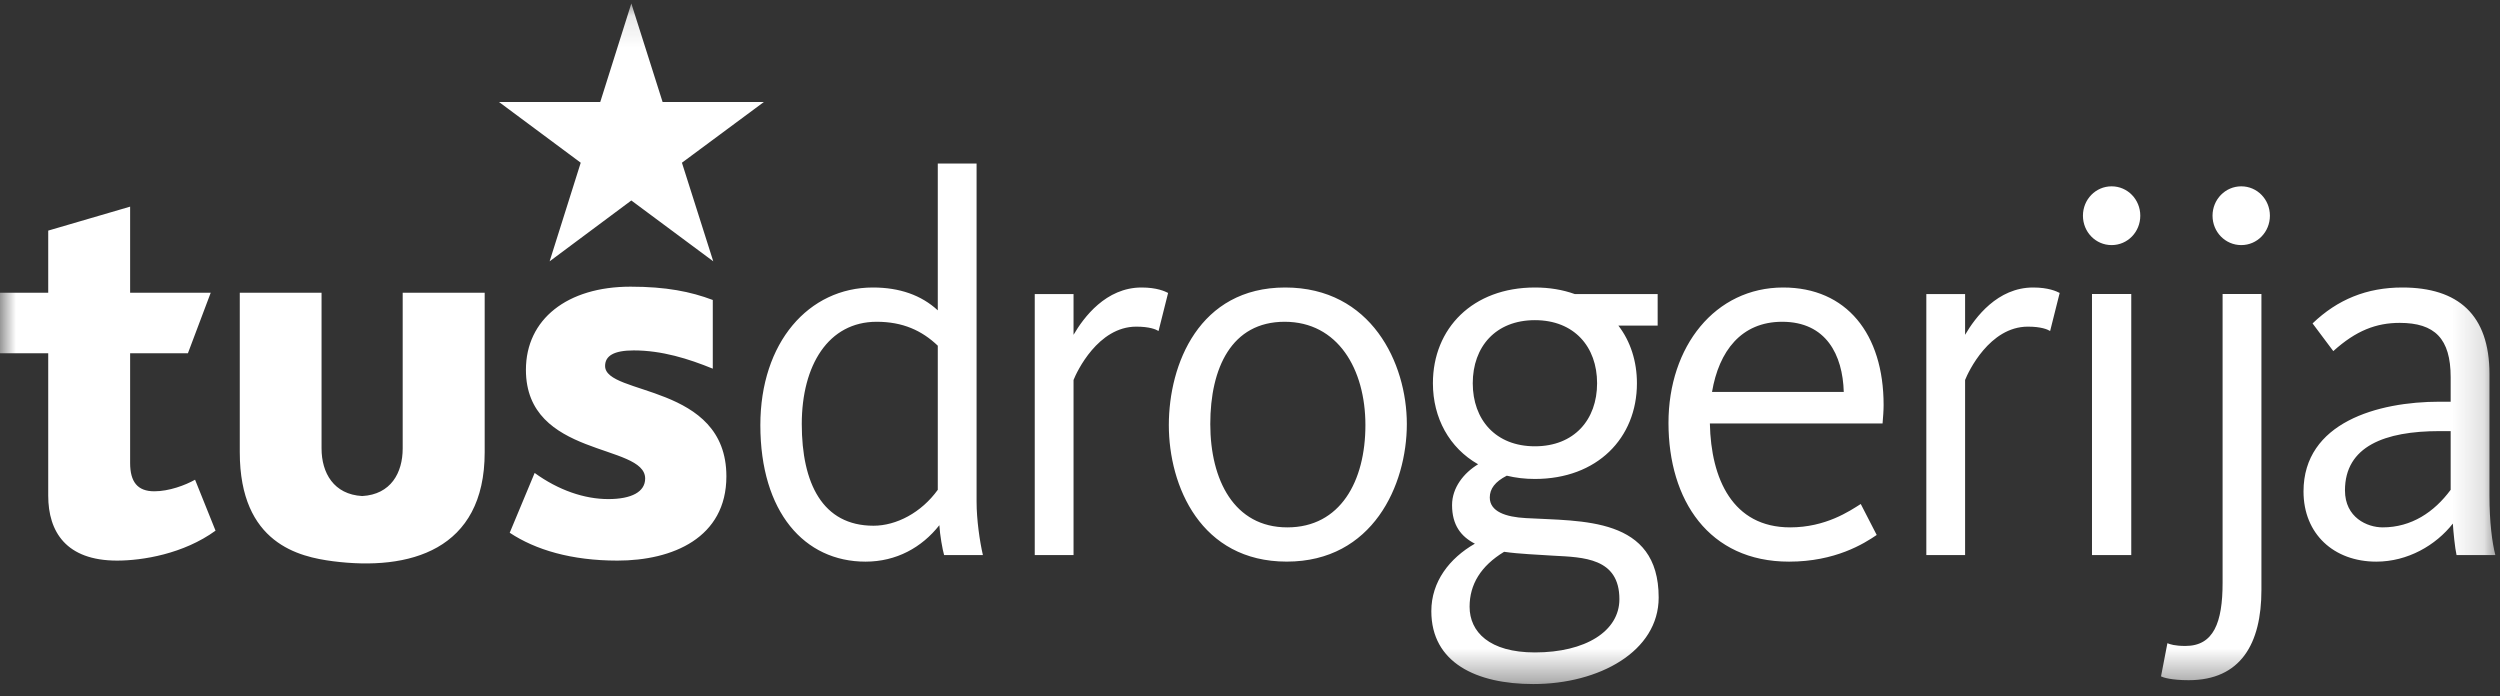 <?xml version="1.0" encoding="UTF-8"?>
<svg width="79px" height="22px" viewBox="0 0 79 22" version="1.1" xmlns="http://www.w3.org/2000/svg" xmlns:xlink="http://www.w3.org/1999/xlink">
    <rect x="0" y="0" width="79" height="22" fill="#333333" stroke="none"/>
    <!-- Generator: Sketch 55.1 (78136) - https://sketchapp.com -->
    <title>drogerije_white</title>
    <desc>Created with Sketch.</desc>
    <defs>
        <polygon id="path-1" points="0 0.11 78.853 0.11 78.853 21.616 0 21.616"></polygon>
    </defs>
    <g id="drogerije" stroke="none" stroke-width="1" fill="none" fill-rule="evenodd">
        <g id="drogerije_white">
            <mask id="mask-2" fill="white">
                <use xlink:href="#path-1"></use>
            </mask>
            <g id="Clip-2"></g>
            <path d="M78.853,17.541 C78.751,17.146 78.667,16.493 78.667,15.667 L78.667,11.818 C78.667,9.945 77.677,9.085 75.914,9.085 C74.79,9.085 73.866,9.463 73.077,10.22 L73.732,11.095 C74.454,10.443 75.092,10.203 75.831,10.203 C76.939,10.203 77.441,10.7 77.441,11.921 L77.441,12.694 L77.09,12.694 C75.142,12.694 72.791,13.348 72.791,15.53 C72.791,16.872 73.748,17.748 75.092,17.748 C76.082,17.748 76.972,17.232 77.51,16.545 C77.526,16.802 77.576,17.318 77.627,17.541 L78.853,17.541 Z M77.441,15.478 C76.921,16.183 76.2,16.665 75.293,16.665 C74.805,16.665 74.101,16.356 74.101,15.496 C74.101,14.103 75.36,13.623 77.09,13.623 L77.441,13.623 L77.441,15.478 Z M71.729,6.816 C71.729,6.302 71.328,5.888 70.824,5.888 C70.32,5.888 69.916,6.302 69.916,6.816 C69.916,7.332 70.32,7.745 70.824,7.745 C71.328,7.745 71.729,7.332 71.729,6.816 L71.729,6.816 Z M70.234,18.418 C70.234,19.673 69.951,20.412 69.06,20.412 C68.724,20.412 68.573,20.36 68.49,20.325 L68.288,21.374 C68.355,21.408 68.608,21.494 69.161,21.494 C70.806,21.494 71.461,20.343 71.461,18.641 L71.461,9.291 L70.234,9.291 L70.234,18.418 Z M67.633,6.816 C67.633,6.302 67.231,5.888 66.727,5.888 C66.223,5.888 65.821,6.302 65.821,6.816 C65.821,7.332 66.223,7.745 66.727,7.745 C67.231,7.745 67.633,7.332 67.633,6.816 L67.633,6.816 Z M64.784,10.46 L65.086,9.257 C64.985,9.206 64.734,9.085 64.247,9.085 C63.121,9.085 62.417,10.031 62.097,10.58 L62.097,9.292 L60.872,9.292 L60.872,17.541 L62.097,17.541 L62.097,12.007 C62.198,11.749 62.87,10.322 64.08,10.322 C64.498,10.322 64.7,10.408 64.784,10.46 L64.784,10.46 Z M59.489,13.382 C59.505,13.175 59.522,12.987 59.522,12.798 C59.522,10.547 58.347,9.085 56.349,9.085 C54.201,9.085 52.724,10.942 52.724,13.364 C52.724,15.805 53.999,17.748 56.534,17.748 C57.995,17.748 58.901,17.18 59.304,16.905 L58.8,15.926 C58.448,16.149 57.694,16.665 56.568,16.665 C54.754,16.665 54.066,15.135 54.032,13.382 L59.489,13.382 Z M58.263,12.385 L54.1,12.385 C54.318,11.096 55.023,10.168 56.317,10.168 C57.709,10.168 58.229,11.217 58.263,12.385 L58.263,12.385 Z M47.077,15.72 C47.077,15.445 47.245,15.221 47.614,15.032 C47.899,15.1 48.185,15.135 48.503,15.135 C50.468,15.135 51.727,13.846 51.727,12.11 C51.727,11.423 51.525,10.787 51.14,10.288 L52.382,10.288 L52.382,9.292 L49.762,9.292 C49.376,9.154 48.958,9.085 48.503,9.085 C46.539,9.085 45.28,10.374 45.28,12.11 C45.28,13.21 45.8,14.155 46.708,14.671 C46.254,14.946 45.885,15.41 45.885,15.961 C45.885,16.596 46.171,16.957 46.606,17.18 C45.8,17.643 45.23,18.383 45.23,19.312 C45.23,20.945 46.657,21.616 48.452,21.616 C50.535,21.616 52.414,20.583 52.414,18.882 C52.414,16.321 49.98,16.475 48.218,16.372 C47.581,16.338 47.077,16.167 47.077,15.72 L47.077,15.72 Z M46.539,12.11 C46.539,10.959 47.261,10.117 48.503,10.117 C49.746,10.117 50.468,10.959 50.468,12.11 C50.468,13.262 49.746,14.103 48.503,14.103 C47.261,14.103 46.539,13.262 46.539,12.11 L46.539,12.11 Z M47.53,17.437 C48.017,17.507 48.571,17.524 49.091,17.56 C50.031,17.61 51.173,17.627 51.173,18.934 C51.173,19.947 50.099,20.617 48.503,20.617 C47.061,20.617 46.439,19.965 46.439,19.173 C46.439,18.469 46.792,17.885 47.53,17.437 L47.53,17.437 Z M44.456,13.399 C44.456,11.475 43.332,9.085 40.612,9.085 C37.892,9.085 36.935,11.508 36.935,13.434 C36.935,15.358 37.943,17.747 40.662,17.747 C43.382,17.747 44.456,15.324 44.456,13.399 L44.456,13.399 Z M43.147,13.434 C43.147,15.204 42.357,16.665 40.679,16.665 C39,16.665 38.245,15.168 38.245,13.399 C38.245,11.629 38.916,10.168 40.595,10.168 C42.275,10.168 43.147,11.663 43.147,13.434 L43.147,13.434 Z M36.61,10.46 L36.912,9.257 C36.812,9.206 36.56,9.085 36.073,9.085 C34.948,9.085 34.243,10.031 33.924,10.58 L33.924,9.292 L32.698,9.292 L32.698,17.541 L33.924,17.541 L33.924,12.007 C34.025,11.749 34.697,10.322 35.905,10.322 C36.325,10.322 36.527,10.408 36.61,10.46 L36.61,10.46 Z M29.834,17.541 L31.06,17.541 C30.96,17.112 30.86,16.424 30.86,15.856 L30.86,5.167 L29.634,5.167 L29.634,9.807 C29.114,9.326 28.425,9.085 27.585,9.085 C25.554,9.085 24.027,10.822 24.027,13.434 C24.027,16.183 25.42,17.748 27.35,17.748 C28.325,17.748 29.13,17.3 29.684,16.596 C29.7,16.906 29.784,17.37 29.834,17.541 L29.834,17.541 Z M29.634,15.478 C29.114,16.2 28.325,16.613 27.602,16.613 C25.991,16.613 25.336,15.273 25.336,13.398 C25.336,11.543 26.176,10.168 27.703,10.168 C28.526,10.168 29.13,10.443 29.634,10.924 L29.634,15.478 Z M21.549,5.142 L24.139,3.223 L20.938,3.223 L19.95,0.11 L18.968,3.223 L15.768,3.223 L18.351,5.142 L17.368,8.258 L19.95,6.335 L22.539,8.258 L21.549,5.142 Z M15.316,14.291 L15.316,9.25 L12.725,9.25 L12.725,14.17 C12.725,14.945 12.349,15.625 11.446,15.675 C10.547,15.625 10.161,14.945 10.161,14.17 L10.161,9.25 L7.577,9.25 L7.577,14.291 C7.577,17.19 9.472,17.596 10.513,17.734 C12.935,18.047 15.316,17.394 15.316,14.291 L15.316,14.291 Z M4.112,14.629 L4.112,11.163 L5.938,11.163 L6.659,9.25 L4.112,9.25 L4.112,6.53 L1.524,7.287 L1.524,9.25 L0,9.25 L0,11.163 L1.524,11.163 L1.524,15.664 C1.524,16.803 2.089,17.715 3.7,17.715 C4.503,17.715 5.799,17.504 6.811,16.769 L6.164,15.159 C5.857,15.332 5.342,15.525 4.877,15.525 C4.346,15.525 4.112,15.229 4.112,14.629 L4.112,14.629 Z M16.895,14.945 L16.107,16.835 C16.924,17.376 18.057,17.715 19.512,17.715 C21.257,17.715 22.954,16.995 22.954,15.052 C22.954,12.108 19.121,12.51 19.121,11.565 C19.121,11.249 19.391,11.073 20.027,11.073 C20.915,11.073 21.756,11.336 22.524,11.65 L22.524,9.479 C21.822,9.215 21.052,9.059 19.922,9.059 C17.925,9.059 16.619,10.088 16.619,11.687 C16.619,14.474 20.387,14.002 20.387,15.122 C20.387,15.543 19.956,15.771 19.223,15.771 C18.469,15.771 17.647,15.491 16.895,14.945 L16.895,14.945 Z M66.107,17.54 L67.348,17.54 L67.348,9.291 L66.107,9.291 L66.107,17.54 Z" id="Fill-1" fill="#FFFFFF" mask="url(#mask-2)"></path>
        </g>
    </g>
</svg>